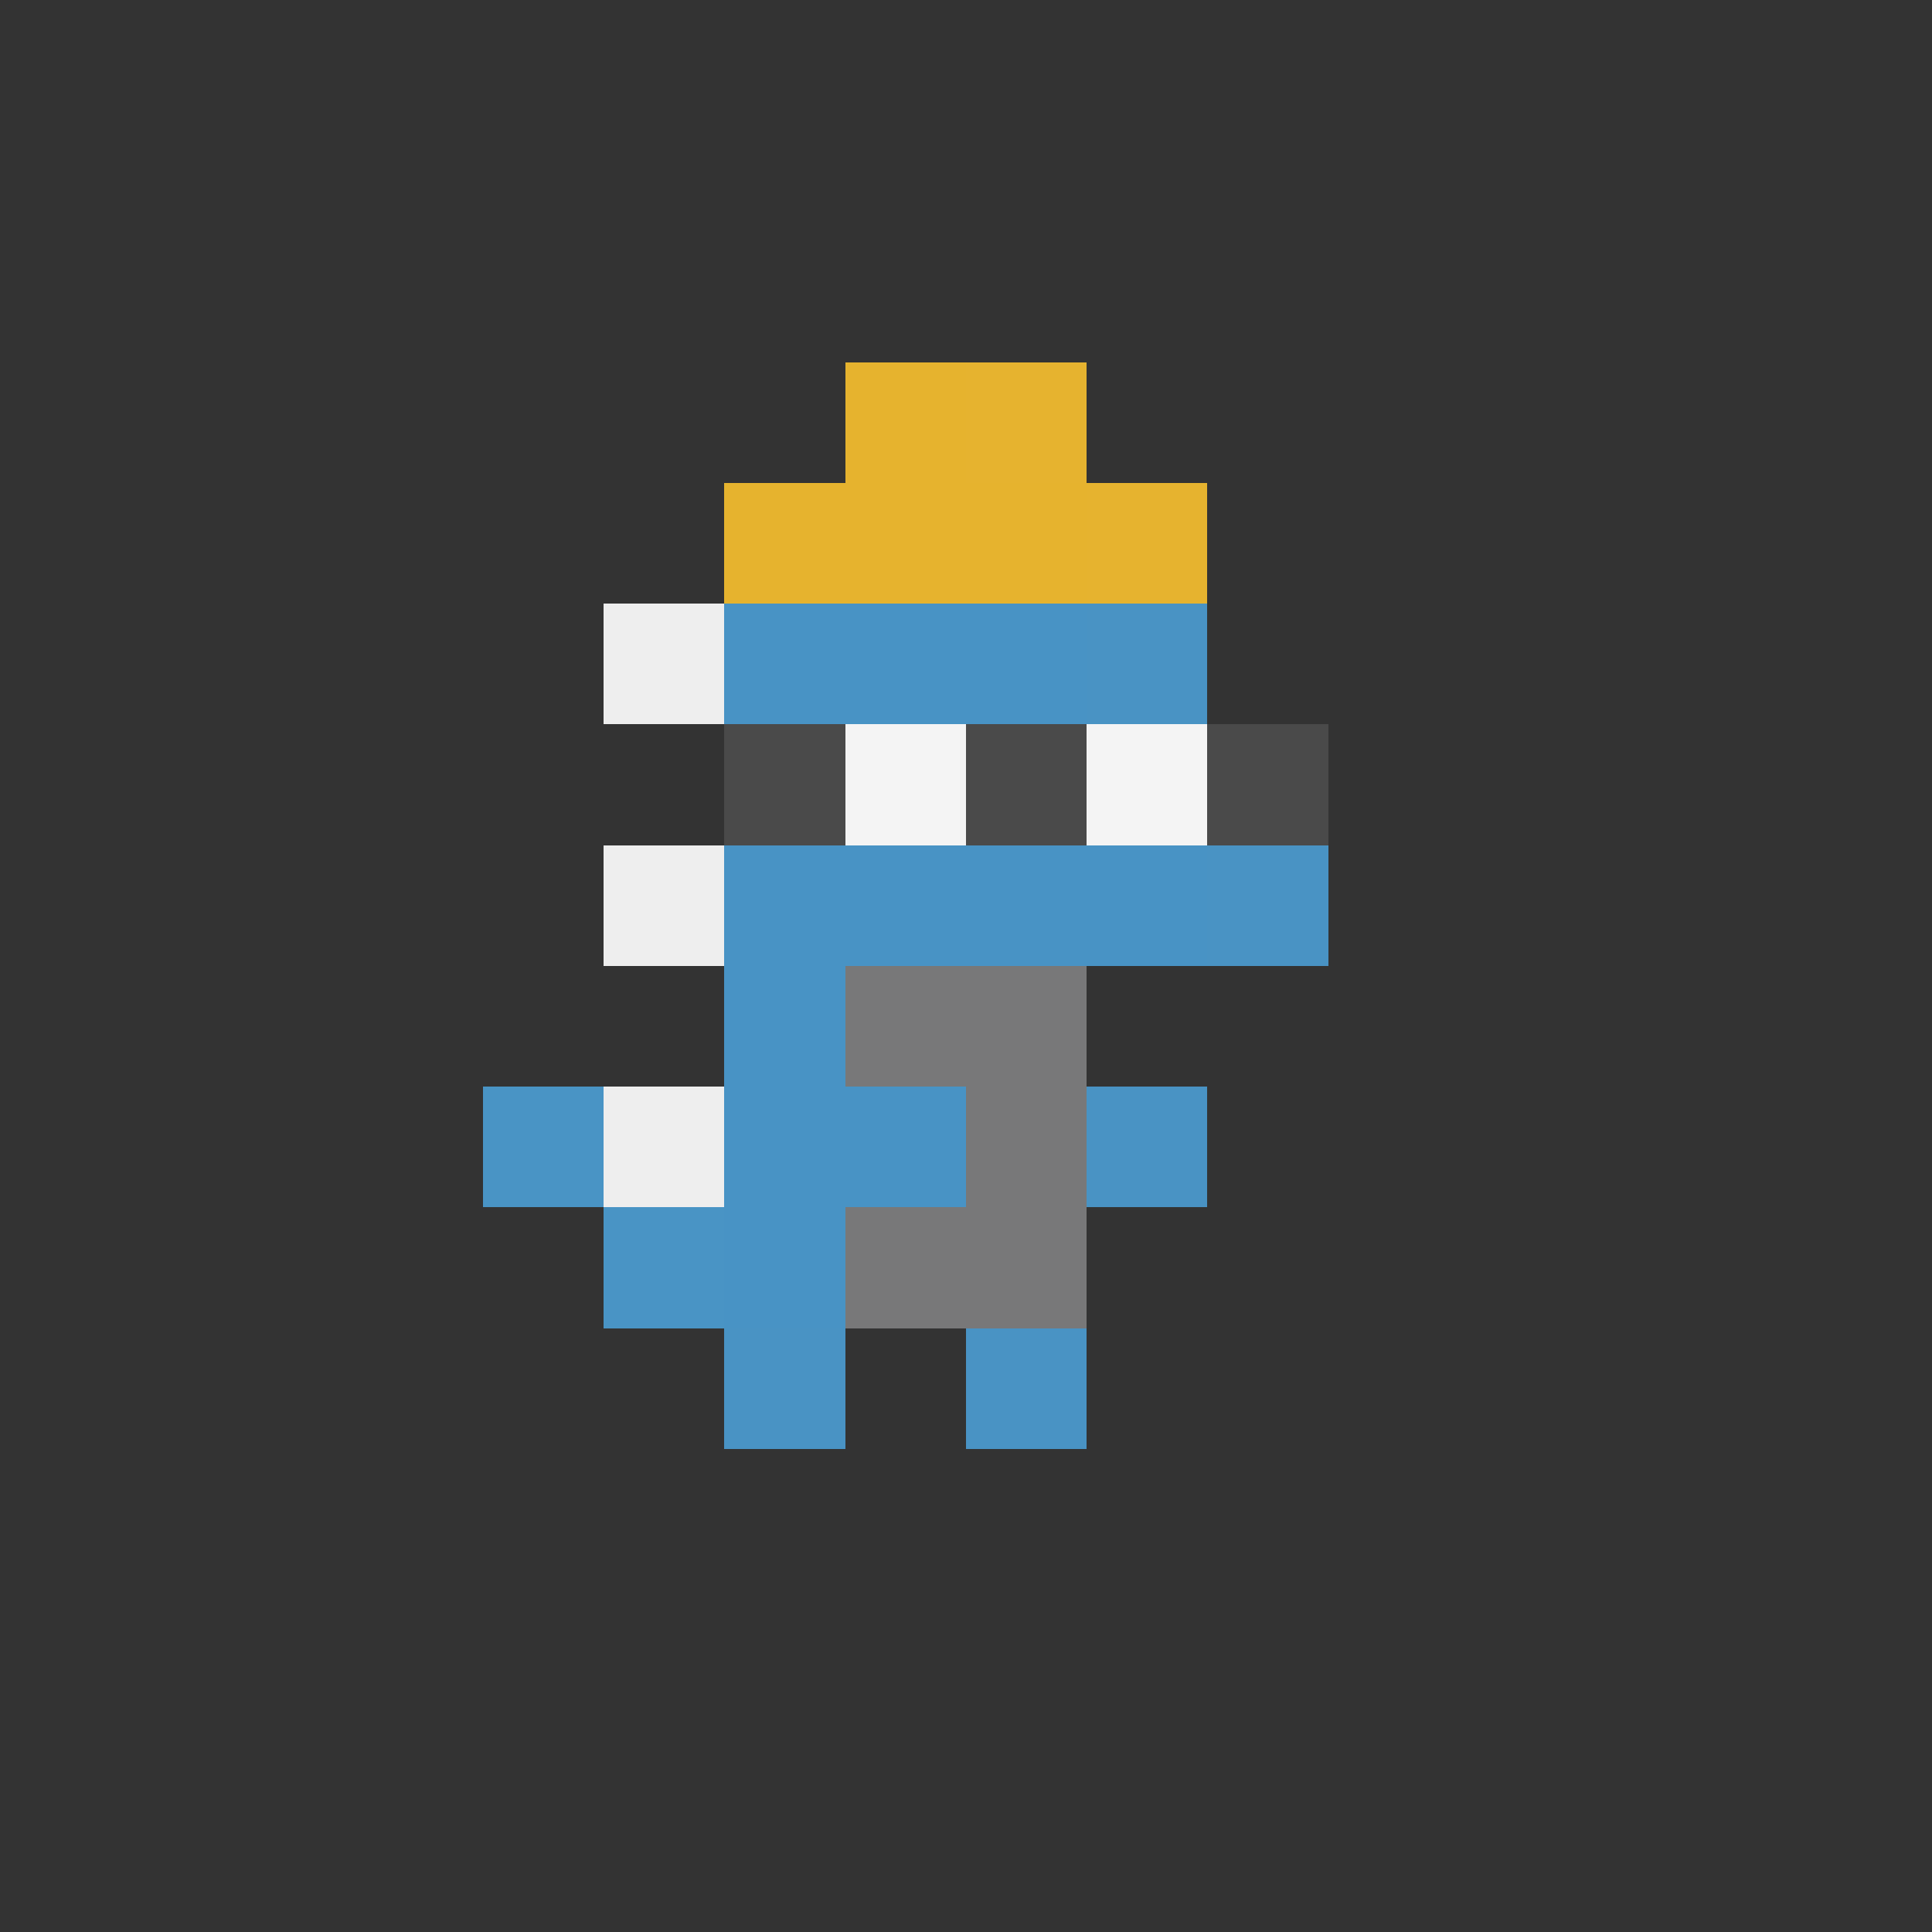 <svg viewBox="0 0 16 16" xmlns="http://www.w3.org/2000/svg">
<rect x="0" y="0" width="16" height="16" fill="#333333" stroke="none"/>
<rect x="7" y="3" width="1" height="1" fill="#E6B32E" shape-rendering="crispEdges" />
<rect x="8" y="3" width="1" height="1" fill="#E6B32F" shape-rendering="crispEdges" />
<rect x="6" y="4" width="1" height="1" fill="#E6B32E" shape-rendering="crispEdges" />
<rect x="7" y="4" width="1" height="1" fill="#E6B32E" shape-rendering="crispEdges" />
<rect x="8" y="4" width="1" height="1" fill="#E6B32E" shape-rendering="crispEdges" />
<rect x="9" y="4" width="1" height="1" fill="#E6B32F" shape-rendering="crispEdges" />
<rect x="5" y="5" width="1" height="1" fill="#EEEEEE" shape-rendering="crispEdges" />
<rect x="6" y="5" width="1" height="1" fill="#4893C5" shape-rendering="crispEdges" />
<rect x="7" y="5" width="1" height="1" fill="#4893C5" shape-rendering="crispEdges" />
<rect x="8" y="5" width="1" height="1" fill="#4893C5" shape-rendering="crispEdges" />
<rect x="9" y="5" width="1" height="1" fill="#4993C4" shape-rendering="crispEdges" />
<rect x="6" y="6" width="1" height="1" fill="#4A4A4A" shape-rendering="crispEdges" />
<rect x="7" y="6" width="1" height="1" fill="#F4F4F4" shape-rendering="crispEdges" />
<rect x="8" y="6" width="1" height="1" fill="#4A4A4A" shape-rendering="crispEdges" />
<rect x="9" y="6" width="1" height="1" fill="#F4F4F4" shape-rendering="crispEdges" />
<rect x="10" y="6" width="1" height="1" fill="#4A4A4A" shape-rendering="crispEdges" />
<rect x="5" y="7" width="1" height="1" fill="#EEEEEE" shape-rendering="crispEdges" />
<rect x="6" y="7" width="1" height="1" fill="#4893C5" shape-rendering="crispEdges" />
<rect x="7" y="7" width="1" height="1" fill="#4893C5" shape-rendering="crispEdges" />
<rect x="8" y="7" width="1" height="1" fill="#4893C5" shape-rendering="crispEdges" />
<rect x="9" y="7" width="1" height="1" fill="#4893C5" shape-rendering="crispEdges" />
<rect x="10" y="7" width="1" height="1" fill="#4993C4" shape-rendering="crispEdges" />
<rect x="6" y="8" width="1" height="1" fill="#4893C5" shape-rendering="crispEdges" />
<rect x="7" y="8" width="1" height="1" fill="#787879" shape-rendering="crispEdges" />
<rect x="8" y="8" width="1" height="1" fill="#787879" shape-rendering="crispEdges" />
<rect x="4" y="9" width="1" height="1" fill="#4994C5" shape-rendering="crispEdges" />
<rect x="5" y="9" width="1" height="1" fill="#EEEEEE" shape-rendering="crispEdges" />
<rect x="6" y="9" width="1" height="1" fill="#4893C5" shape-rendering="crispEdges" />
<rect x="7" y="9" width="1" height="1" fill="#4893C5" shape-rendering="crispEdges" />
<rect x="8" y="9" width="1" height="1" fill="#787879" shape-rendering="crispEdges" />
<rect x="9" y="9" width="1" height="1" fill="#4993C4" shape-rendering="crispEdges" />
<rect x="5" y="10" width="1" height="1" fill="#4994C5" shape-rendering="crispEdges" />
<rect x="6" y="10" width="1" height="1" fill="#4893C5" shape-rendering="crispEdges" />
<rect x="7" y="10" width="1" height="1" fill="#787879" shape-rendering="crispEdges" />
<rect x="8" y="10" width="1" height="1" fill="#787879" shape-rendering="crispEdges" />
<rect x="6" y="11" width="1" height="1" fill="#4993C4" shape-rendering="crispEdges" />
<rect x="8" y="11" width="1" height="1" fill="#4993C4" shape-rendering="crispEdges" />
</svg>